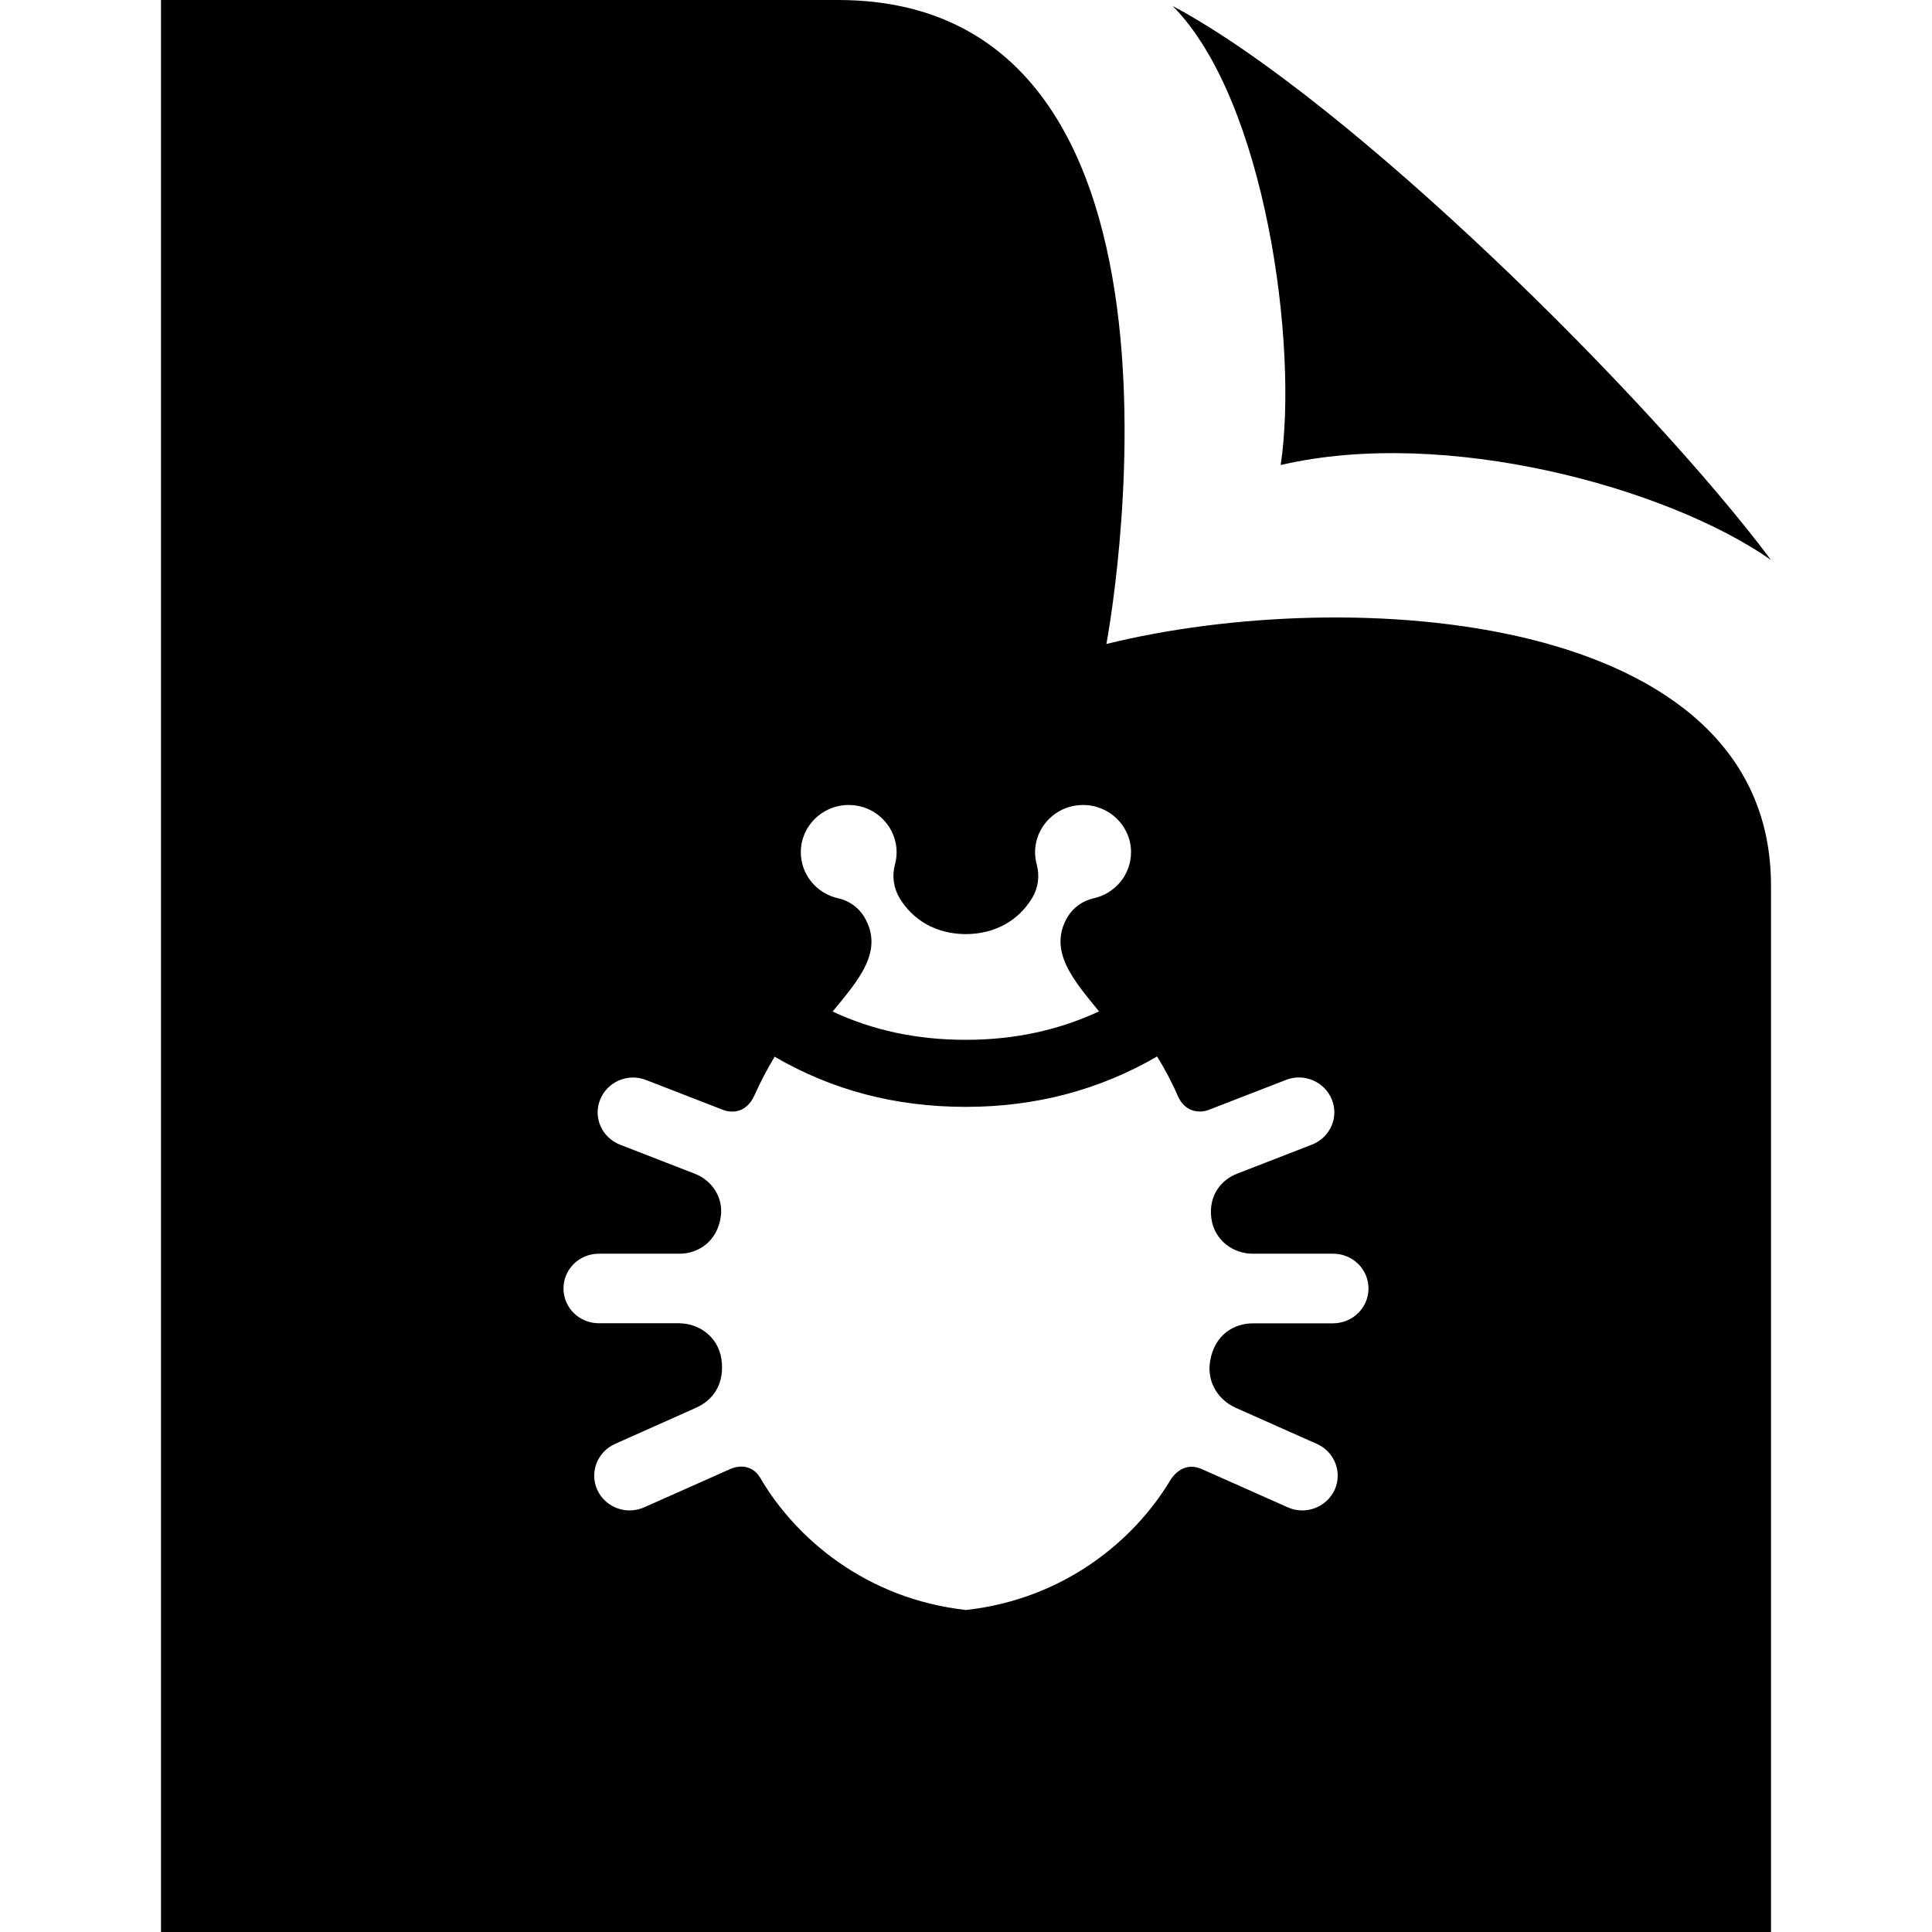 <svg xmlns="http://www.w3.org/2000/svg" width="24" height="24" viewBox="0 0 24 24"><path d="M14.568.075c2.202 1.174 5.938 4.883 7.432 6.881-1.286-.9-4.044-1.657-6.091-1.179.222-1.468-.185-4.534-1.341-5.702zm7.432 10.925v13h-20v-24h8.409c4.857 0 3.335 8 3.335 8 3.009-.745 8.256-.419 8.256 3zm-12.052-.414c0 .282.2.515.465.573.134.03.25.112.321.228.258.429-.078.796-.391 1.179.503.234 1.045.351 1.656.351.602 0 1.148-.119 1.654-.353-.308-.377-.644-.753-.389-1.177.071-.116.188-.198.321-.228.265-.058.465-.291.465-.573 0-.323-.266-.586-.596-.586-.393 0-.677.369-.575.74.038.141.018.29-.057.415-.169.279-.457.447-.824.449-.372-.002-.656-.172-.824-.449-.074-.125-.095-.274-.057-.415.102-.372-.183-.74-.575-.74-.328 0-.594.263-.594.586zm7.052 5.42c0-.239-.196-.432-.439-.432h-1.001c-.239 0-.474-.164-.512-.438-.038-.283.12-.479.32-.556l.929-.361c.226-.088.337-.338.248-.56-.09-.222-.345-.332-.57-.244l-.956.371c-.137.053-.305.015-.386-.168-.076-.176-.164-.34-.259-.494-.713.414-1.507.626-2.374.626-.88 0-1.664-.208-2.377-.623-.09.149-.174.308-.25.477-.094.214-.269.23-.392.183l-.956-.371c-.226-.088-.48.021-.57.244-.089.222.022.472.248.56l.929.361c.208.08.356.29.322.531-.044.315-.284.462-.514.462h-1.001c-.243 0-.439.193-.439.432s.196.432.439.432h.995c.237 0 .481.155.527.44.046.303-.096.512-.313.609l-1.008.45c-.221.098-.318.354-.22.572.102.217.36.314.581.216l1.068-.475c.127-.057.285-.044.374.107.437.749 1.311 1.504 2.557 1.643 1.222-.136 2.086-.865 2.53-1.599.108-.18.262-.214.4-.151l1.068.475c.22.098.479.001.581-.216.099-.218.001-.474-.22-.572l-1.009-.449c-.206-.092-.361-.308-.318-.576.054-.335.301-.473.532-.473h.995c.245-.001.441-.194.441-.433z"/></svg>
